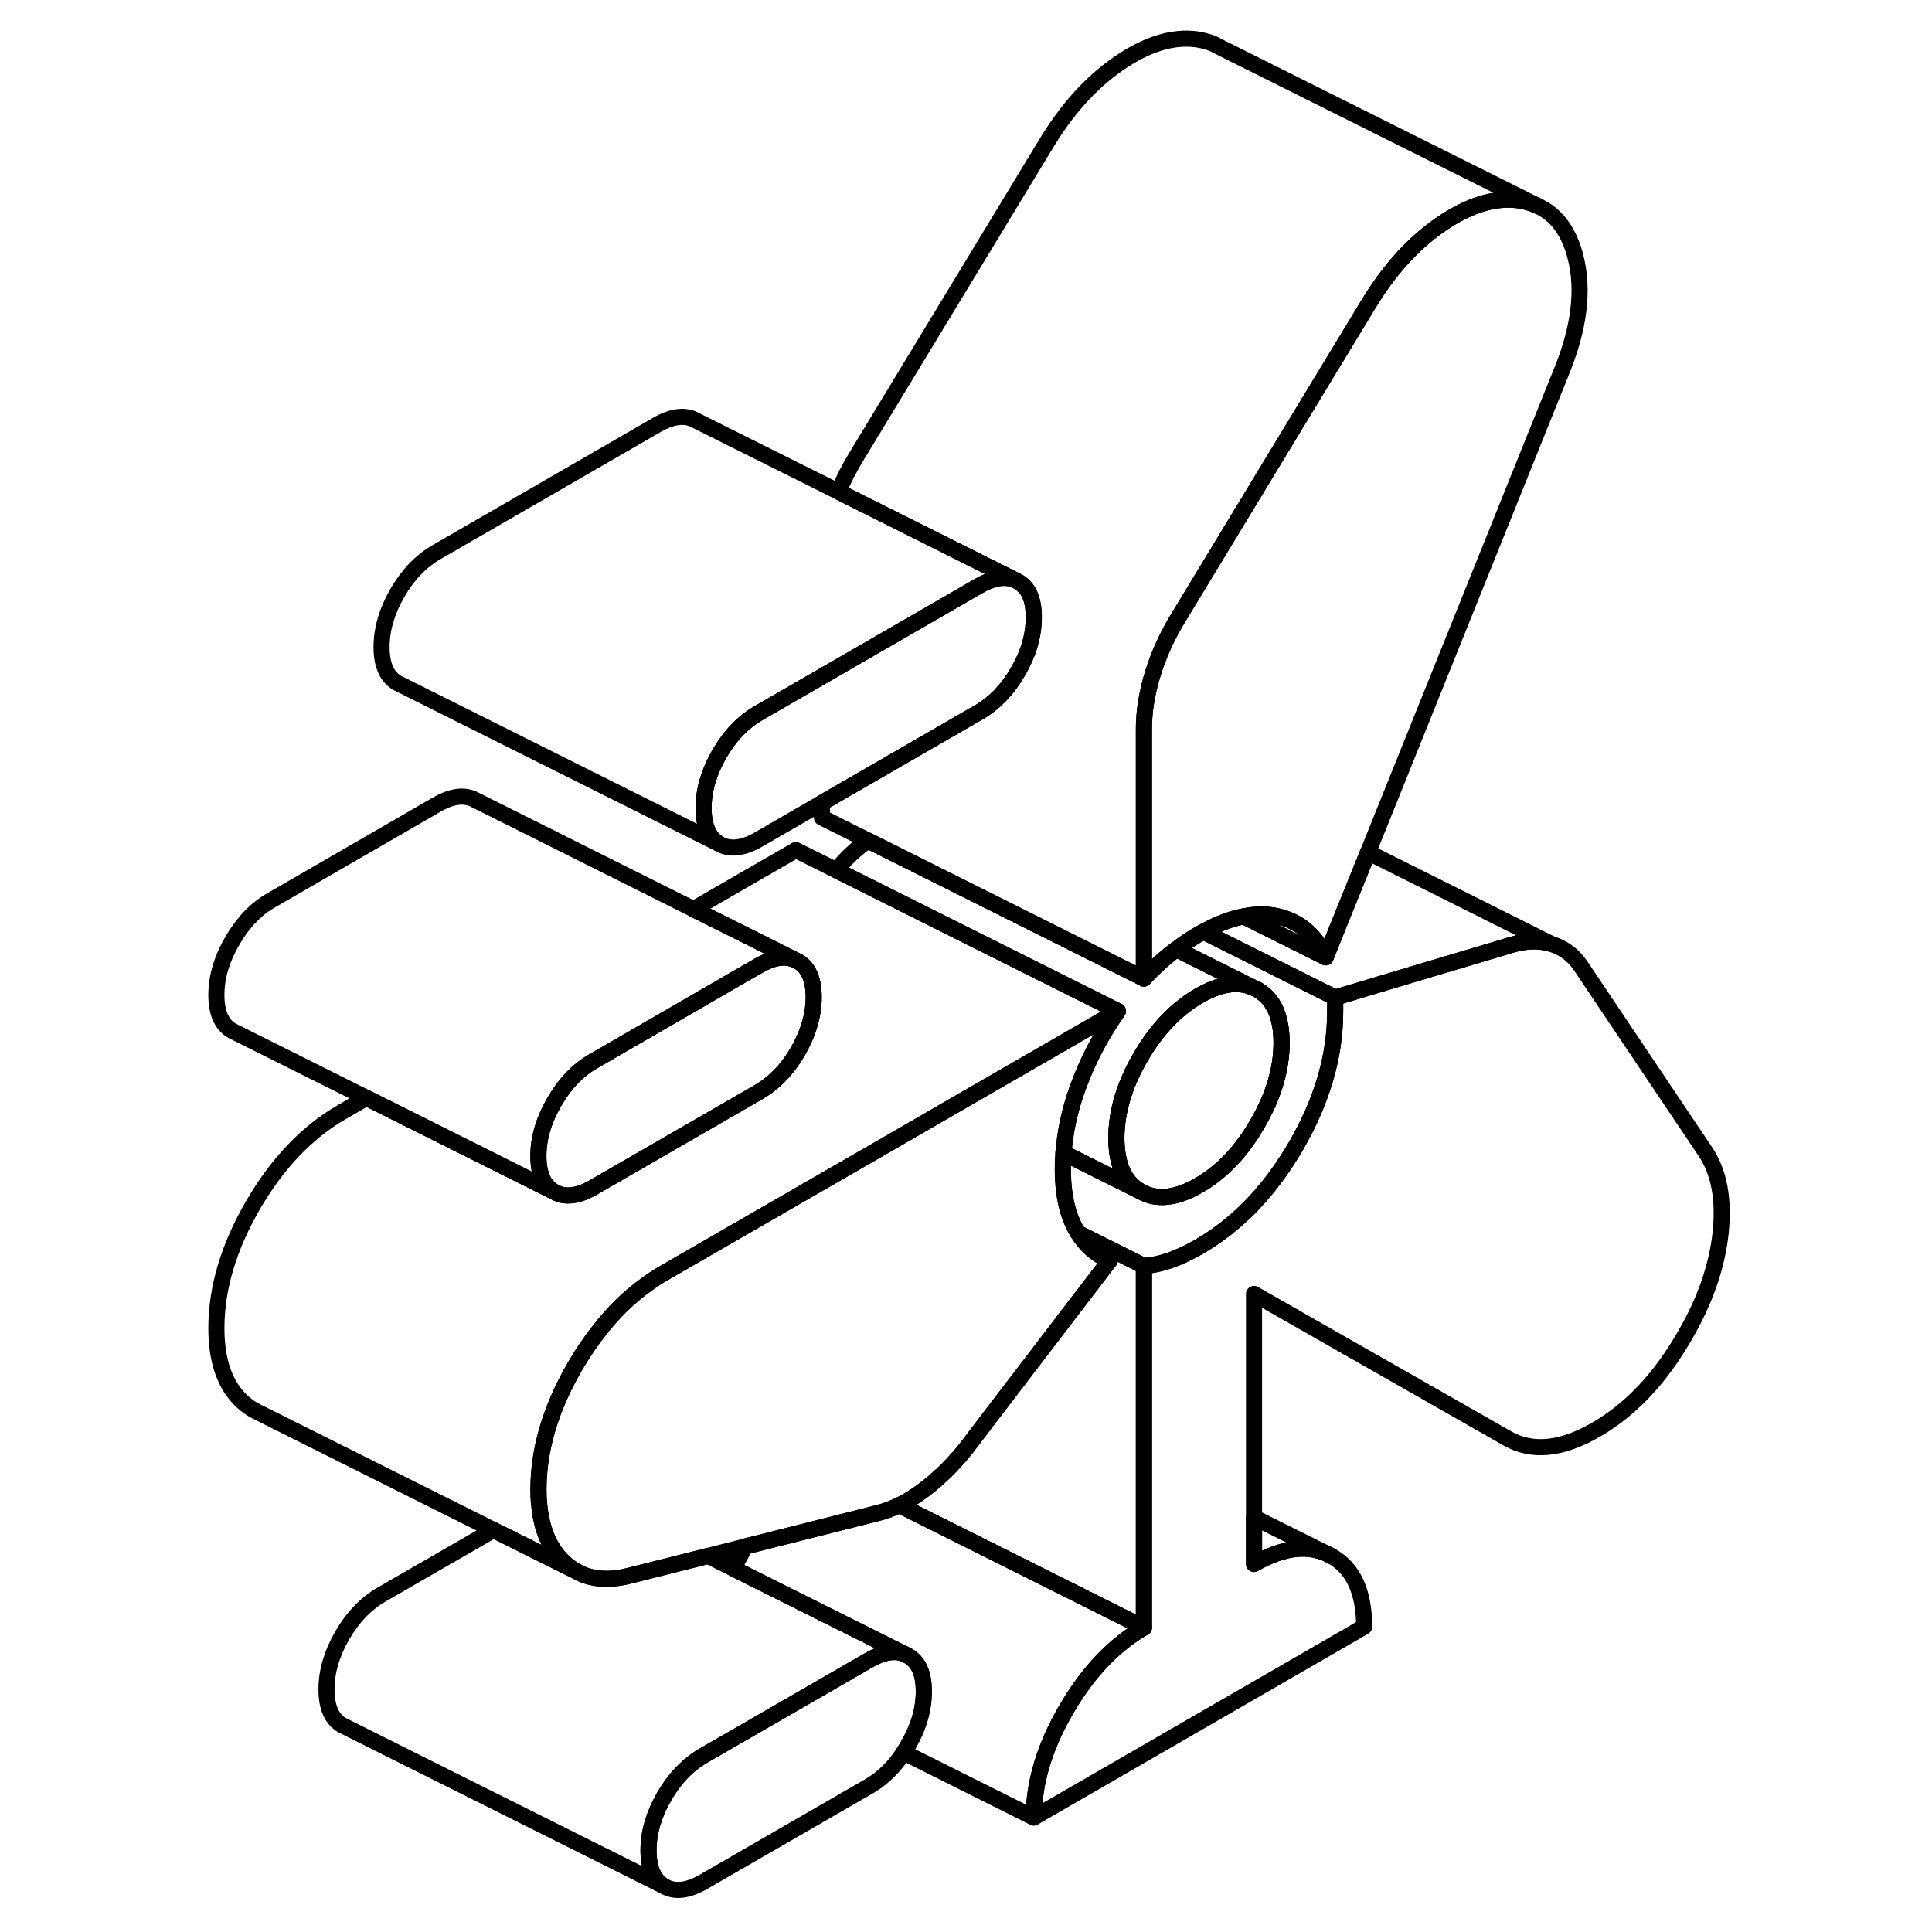 <svg width="48" height="48" viewBox="0 0 99 120" fill="none" xmlns="http://www.w3.org/2000/svg" stroke-width="1px"
     stroke-linecap="round" stroke-linejoin="round">
    <path d="M67.6 61.47L67.29 61.32C66.36 60.93 65.25 61.11 63.97 61.85C62.55 62.67 61.34 63.94 60.34 65.66C59.34 67.38 58.84 69.06 58.84 70.69C58.84 72.32 59.34 73.43 60.34 74C61.34 74.57 62.55 74.44 63.97 73.62C65.4 72.79 66.61 71.52 67.6 69.8C68.6 68.08 69.1 66.41 69.1 64.77C69.1 63.13 68.6 62.03 67.6 61.47Z" stroke="currentColor" stroke-linejoin="round"/>
    <path d="M96.37 76.59C96.14 78.68 95.4 80.81 94.14 82.97C92.61 85.63 90.77 87.57 88.63 88.8C86.49 90.04 84.66 90.22 83.12 89.34L67.39 80.37V97.14C69.27 96.06 70.88 95.9 72.22 96.66C73.56 97.42 74.23 98.88 74.23 101.04L53.71 112.89C53.71 110.73 54.38 108.49 55.72 106.19C57.06 103.88 58.67 102.18 60.55 101.09V78.63C60.88 78.61 61.22 78.55 61.58 78.46C61.77 78.41 61.97 78.35 62.18 78.28C62.75 78.08 63.34 77.8 63.97 77.44C66.36 76.06 68.37 73.97 70 71.17C71.62 68.37 72.43 65.59 72.43 62.85V61.96L75.16 61.14L83.37 58.69C84.29 58.42 85.11 58.4 85.85 58.63C86.59 58.86 87.19 59.29 87.65 59.95L95.43 71.54C96.28 72.81 96.59 74.5 96.37 76.59Z" stroke="currentColor" stroke-linejoin="round"/>
    <path d="M86.45 23.17L74.47 52.94L72.66 57.42L71.84 59.46C71.21 58.06 70.2 57.21 68.8 56.9C68.16 56.76 67.48 56.77 66.75 56.92C65.97 57.06 65.14 57.38 64.25 57.87C64.16 57.91 64.06 57.97 63.97 58.02C63.48 58.3 63.02 58.61 62.57 58.96C62.44 59.05 62.31 59.15 62.18 59.25C61.61 59.71 61.07 60.22 60.55 60.78V45.28C60.55 44.17 60.74 43.02 61.11 41.82C61.48 40.63 62.01 39.47 62.69 38.36L74.4 19.05C75.71 16.85 77.23 15.15 78.97 13.95C80.71 12.75 82.32 12.25 83.8 12.44C84.26 12.51 84.68 12.63 85.05 12.81L85.23 12.9C86.26 13.45 86.97 14.46 87.35 15.93C87.89 18.01 87.59 20.42 86.45 23.17Z" stroke="currentColor" stroke-linejoin="round"/>
    <path d="M67.6 61.47L67.29 61.32C66.36 60.93 65.25 61.11 63.97 61.85C62.55 62.67 61.34 63.94 60.34 65.66C59.34 67.38 58.84 69.06 58.84 70.69C58.84 72.32 59.34 73.43 60.34 74C61.34 74.57 62.55 74.44 63.97 73.62C65.4 72.79 66.61 71.52 67.6 69.8C68.6 68.08 69.1 66.41 69.1 64.77C69.1 63.13 68.6 62.03 67.6 61.47Z" stroke="currentColor" stroke-linejoin="round"/>
    <path d="M71.84 59.46L66.75 56.92C67.48 56.77 68.16 56.76 68.8 56.9C70.2 57.21 71.21 58.06 71.84 59.46Z" stroke="currentColor" stroke-linejoin="round"/>
    <path d="M72.43 61.96V62.85C72.43 65.59 71.62 68.37 70 71.17C68.37 73.97 66.36 76.06 63.97 77.44C63.34 77.8 62.75 78.08 62.18 78.28C61.97 78.35 61.77 78.41 61.58 78.46C61.22 78.55 60.88 78.61 60.55 78.63L56.45 76.58C56.39 76.49 56.33 76.39 56.28 76.29C56.1 75.96 55.95 75.59 55.83 75.18C55.62 74.44 55.51 73.59 55.51 72.62C55.51 72.28 55.52 71.95 55.55 71.61L60.34 74C61.34 74.57 62.55 74.44 63.97 73.62C65.4 72.79 66.61 71.52 67.6 69.8C68.6 68.08 69.1 66.41 69.1 64.77C69.1 63.13 68.6 62.03 67.6 61.47L67.29 61.32L62.57 58.96C63.02 58.61 63.48 58.3 63.97 58.02C64.06 57.97 64.16 57.91 64.25 57.87L72.43 61.96Z" stroke="currentColor" stroke-linejoin="round"/>
    <path d="M53.71 38.34C53.71 39.46 53.39 40.58 52.73 41.71C52.08 42.84 51.26 43.68 50.3 44.24L40.55 49.87L36.62 52.14C35.65 52.7 34.84 52.79 34.18 52.42C33.53 52.04 33.2 51.3 33.2 50.19C33.2 49.08 33.53 47.96 34.18 46.83C34.84 45.69 35.65 44.85 36.62 44.29L40.55 42.02L50.3 36.39C51.16 35.9 51.91 35.76 52.53 36.02L52.73 36.12C53.39 36.49 53.71 37.23 53.71 38.34Z" stroke="currentColor" stroke-linejoin="round"/>
    <path d="M67.29 61.32C66.36 60.93 65.25 61.11 63.97 61.85C62.55 62.67 61.34 63.94 60.34 65.66C59.34 67.38 58.84 69.06 58.84 70.69C58.84 72.32 59.34 73.43 60.34 74L55.55 71.61C55.65 70.3 55.93 68.98 56.41 67.64C57.01 65.95 57.85 64.34 58.93 62.8L51.13 58.9L48.59 57.63L41.44 54.05C42.04 53.31 42.69 52.7 43.41 52.21L49.09 55.05L51.95 56.48L60.55 60.78C61.07 60.22 61.61 59.71 62.18 59.25C62.31 59.15 62.44 59.05 62.57 58.96L67.29 61.32Z" stroke="currentColor" stroke-linejoin="round"/>
    <path d="M40.04 61.93C40.04 62.48 39.96 63.03 39.8 63.58C39.64 64.15 39.39 64.72 39.06 65.3C38.53 66.21 37.9 66.93 37.17 67.47C36.99 67.6 36.81 67.72 36.62 67.83L26.36 73.75C25.39 74.31 24.58 74.4 23.93 74.03C23.27 73.66 22.94 72.91 22.94 71.8C22.94 70.69 23.27 69.57 23.93 68.44C24.58 67.31 25.39 66.46 26.36 65.91L35.68 60.52L36.62 59.98C37.49 59.48 38.23 59.35 38.85 59.61L38.91 59.64L39.06 59.71C39.71 60.08 40.04 60.82 40.04 61.93Z" stroke="currentColor" stroke-linejoin="round"/>
    <path d="M85.05 12.81C84.68 12.63 84.26 12.51 83.8 12.44C82.32 12.25 80.71 12.75 78.97 13.95C77.23 15.15 75.71 16.85 74.4 19.05L62.69 38.36C62.01 39.47 61.48 40.63 61.11 41.82C60.74 43.02 60.55 44.17 60.55 45.28V60.78L51.95 56.48L49.09 55.05L43.41 52.21L40.55 50.78V49.87L50.3 44.24C51.26 43.68 52.08 42.84 52.73 41.71C53.39 40.58 53.71 39.46 53.71 38.34C53.71 37.22 53.39 36.49 52.73 36.12L52.53 36.02L41.58 30.54C41.88 29.8 42.26 29.07 42.69 28.36L54.4 9.05C55.71 6.85 57.23 5.15 58.97 3.95C60.71 2.75 62.32 2.25 63.8 2.44C64.16 2.49 64.49 2.58 64.79 2.69L64.86 2.72L65.39 2.99L85.05 12.81Z" stroke="currentColor" stroke-linejoin="round"/>
    <path d="M85.85 58.63C85.11 58.4 84.29 58.42 83.37 58.69L75.16 61.14L72.43 61.96L64.25 57.87C65.14 57.38 65.97 57.06 66.75 56.92L71.84 59.46L72.66 57.42L74.47 52.94L85.85 58.63Z" stroke="currentColor" stroke-linejoin="round"/>
    <path d="M58.93 62.8L49.19 68.42L44.99 70.85L40.55 73.41L30.72 79.08C30.35 79.29 29.99 79.53 29.64 79.79C28.56 80.56 27.57 81.53 26.68 82.69C26.15 83.35 25.67 84.08 25.21 84.86C23.7 87.47 22.94 90.01 22.94 92.5C22.94 92.81 22.94 93.11 22.98 93.4C23.12 94.98 23.63 96.19 24.52 97.03C24.78 97.27 25.06 97.47 25.35 97.62L20.15 95.03L5.41 87.66C5.09 87.5 4.8 87.29 4.52 87.03C3.47 86.04 2.94 84.53 2.94 82.5C2.94 80.01 3.7 77.47 5.21 74.86C6.72 72.26 8.56 70.33 10.72 69.08L12.26 68.19L23.93 74.03C24.58 74.4 25.39 74.31 26.36 73.75L36.62 67.83C36.81 67.72 36.99 67.6 37.17 67.47C37.9 66.93 38.53 66.21 39.06 65.3C39.39 64.72 39.64 64.15 39.8 63.58C39.96 63.03 40.04 62.48 40.04 61.93C40.04 60.82 39.71 60.08 39.06 59.71L38.91 59.64L38.85 59.61L36.2 58.28L32.57 56.47L38.93 52.8L41.44 54.05L48.59 57.63L51.13 58.9L58.93 62.8Z" stroke="currentColor" stroke-linejoin="round"/>
    <path d="M72.22 96.66C70.88 95.9 69.27 96.06 67.39 97.14V94.25L72.22 96.66Z" stroke="currentColor" stroke-linejoin="round"/>
    <path d="M60.55 78.63V101.09L47.84 94.73L45.36 93.49C45.85 93.25 46.34 92.95 46.83 92.58C47.77 91.88 48.64 91.03 49.44 90.05L52.08 86.59L58.42 78.3C57.6 77.95 56.94 77.38 56.45 76.58L60.55 78.63Z" stroke="currentColor" stroke-linejoin="round"/>
    <path d="M60.55 101.09C58.67 102.18 57.06 103.88 55.72 106.19C54.38 108.49 53.71 110.73 53.71 112.89L45.63 108.85C45.72 108.72 45.81 108.57 45.89 108.43C46.55 107.3 46.88 106.18 46.88 105.06C46.88 103.94 46.55 103.21 45.89 102.84L35.07 97.43C35.26 97.02 35.48 96.61 35.72 96.19C35.75 96.14 35.78 96.09 35.81 96.05L43.97 93.99C44.44 93.88 44.89 93.71 45.35 93.49H45.36L47.84 94.73L60.55 101.09Z" stroke="currentColor" stroke-linejoin="round"/>
    <path d="M46.88 105.06C46.88 106.18 46.55 107.3 45.89 108.43C45.81 108.57 45.72 108.72 45.63 108.85C45.03 109.77 44.31 110.47 43.46 110.96L33.2 116.88C32.23 117.44 31.42 117.54 30.76 117.16C30.11 116.79 29.78 116.05 29.78 114.93C29.78 113.81 30.11 112.7 30.76 111.57C31.42 110.44 32.23 109.6 33.2 109.04L39.15 105.61L43.46 103.12C44.33 102.62 45.08 102.48 45.69 102.74L45.89 102.84C46.55 103.21 46.88 103.95 46.88 105.06Z" stroke="currentColor" stroke-linejoin="round"/>
    <path d="M58.42 78.3L52.08 86.59L49.44 90.05C48.64 91.03 47.77 91.88 46.83 92.58C46.34 92.95 45.85 93.25 45.36 93.49H45.35C44.89 93.71 44.44 93.88 43.97 93.99L35.81 96.05L33.49 96.64L28.6 97.87C27.7 98.1 26.88 98.13 26.16 97.94C25.92 97.88 25.69 97.8 25.47 97.68L25.36 97.62C25.07 97.47 24.79 97.27 24.53 97.03C23.64 96.19 23.13 94.98 22.99 93.4C22.96 93.11 22.95 92.81 22.95 92.5C22.95 90.01 23.71 87.47 25.22 84.86C25.68 84.08 26.16 83.35 26.69 82.69C27.58 81.53 28.57 80.56 29.65 79.79C30 79.53 30.36 79.29 30.73 79.08L40.56 73.41L45 70.85L49.2 68.42L58.94 62.8C57.86 64.34 57.02 65.95 56.42 67.64C55.94 68.98 55.66 70.3 55.56 71.61C55.53 71.95 55.52 72.28 55.52 72.62C55.52 73.59 55.63 74.44 55.84 75.18C55.96 75.59 56.11 75.96 56.29 76.29C56.34 76.39 56.4 76.49 56.46 76.58C56.95 77.38 57.61 77.95 58.43 78.3H58.42Z" stroke="currentColor" stroke-linejoin="round"/>
    <path d="M45.69 102.74C45.08 102.48 44.33 102.62 43.46 103.12L39.15 105.61L33.2 109.04C32.23 109.6 31.42 110.44 30.76 111.57C30.11 112.7 29.78 113.82 29.78 114.93C29.78 116.04 30.11 116.79 30.76 117.16L10.96 107.26L10.76 107.16C10.11 106.79 9.78 106.05 9.78 104.93C9.78 103.81 10.11 102.7 10.76 101.57C11.42 100.44 12.23 99.6 13.2 99.04L20.15 95.03L25.35 97.62L25.46 97.68C25.68 97.8 25.91 97.88 26.15 97.94C26.87 98.13 27.69 98.1 28.59 97.87L33.48 96.64L35.06 97.43L45.68 102.74H45.69Z" stroke="currentColor" stroke-linejoin="round"/>
    <path d="M38.85 59.61C38.23 59.35 37.49 59.48 36.62 59.98L35.68 60.52L26.36 65.91C25.39 66.46 24.58 67.31 23.93 68.44C23.27 69.57 22.94 70.69 22.94 71.8C22.94 72.91 23.27 73.66 23.93 74.03L12.26 68.19L4.13 64.13L3.93 64.03C3.27 63.66 2.94 62.91 2.94 61.8C2.94 60.69 3.27 59.57 3.93 58.44C4.58 57.31 5.39 56.46 6.36 55.91L16.62 49.98C17.59 49.42 18.4 49.33 19.06 49.71L32.57 56.47L36.2 58.28L38.85 59.61Z" stroke="currentColor" stroke-linejoin="round"/>
    <path d="M52.53 36.02C51.91 35.76 51.16 35.9 50.3 36.39L40.55 42.02L36.62 44.29C35.65 44.85 34.84 45.69 34.18 46.83C33.53 47.96 33.2 49.08 33.2 50.19C33.2 51.3 33.53 52.04 34.18 52.42L14.38 42.52L14.18 42.42C13.53 42.04 13.2 41.3 13.2 40.19C13.2 39.08 13.53 37.96 14.18 36.83C14.84 35.69 15.65 34.85 16.62 34.29L30.3 26.39C31.26 25.84 32.08 25.74 32.73 26.12L41.58 30.54L52.53 36.02Z" stroke="currentColor" stroke-linejoin="round"/>
</svg>